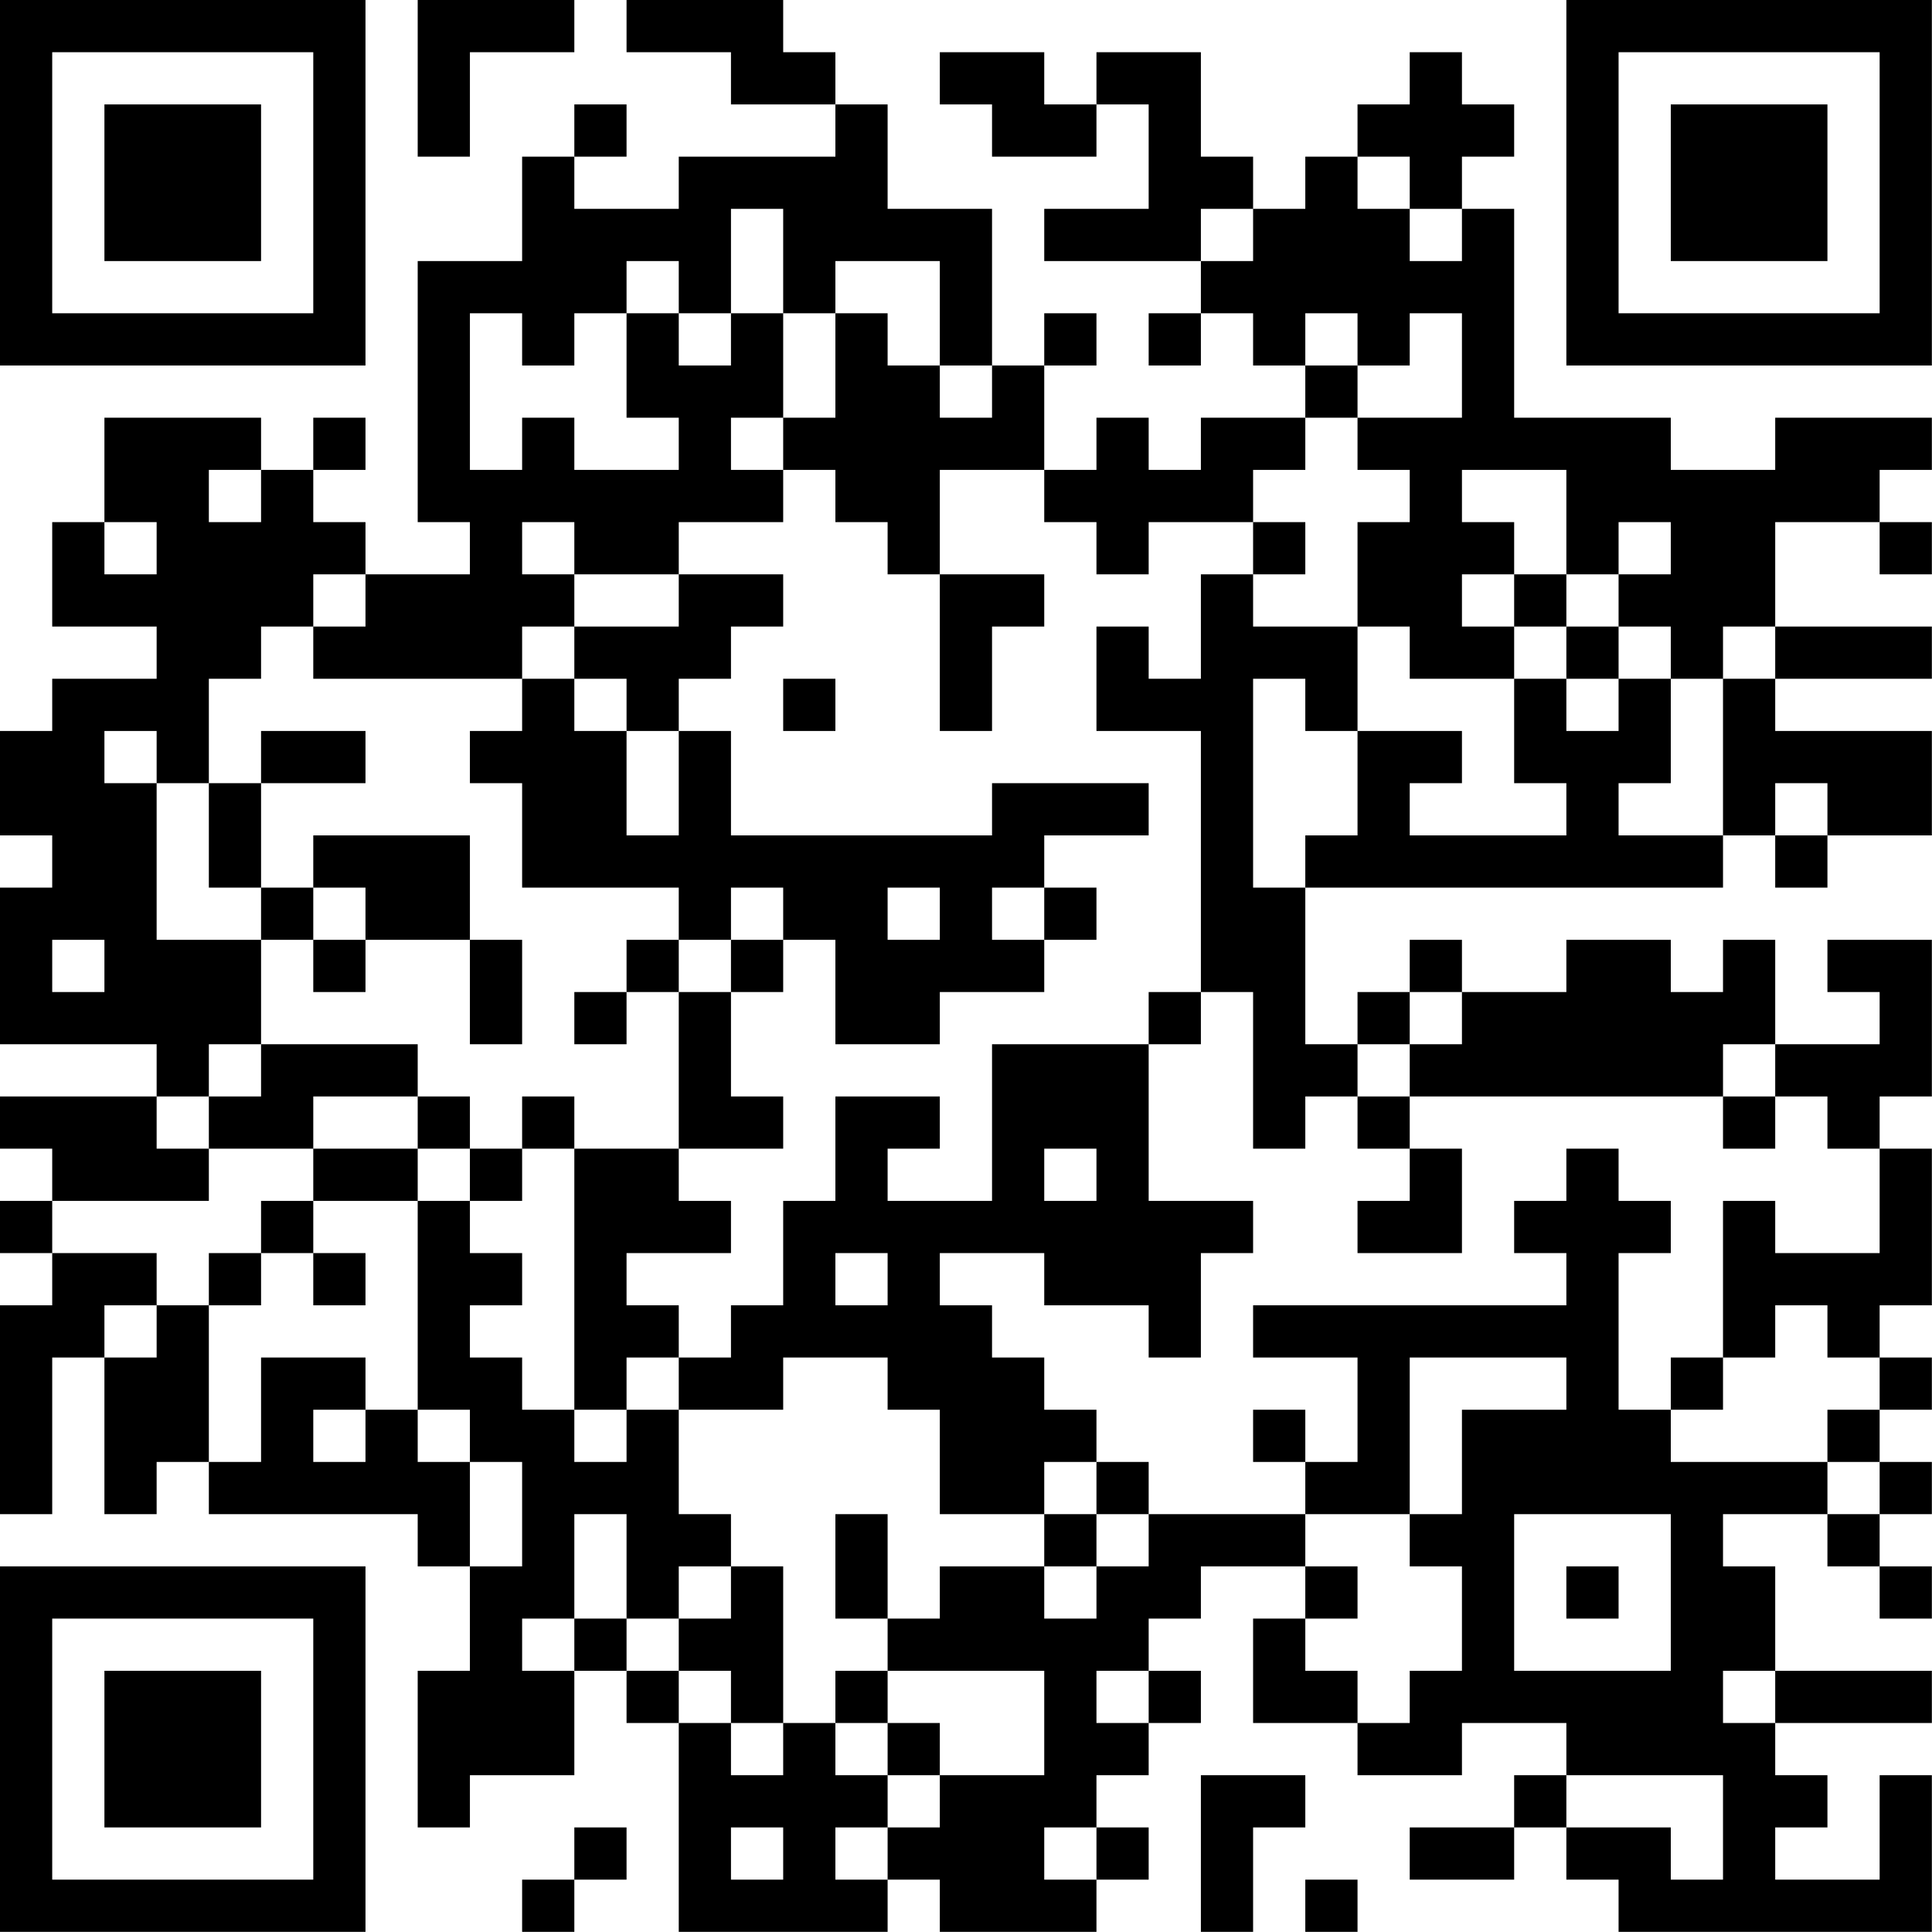 <?xml version="1.0" encoding="UTF-8"?>
<svg xmlns="http://www.w3.org/2000/svg" version="1.1" width="200" height="200" viewBox="0 0 200 200"><rect x="0" y="0" width="200" height="200" fill="#ffffff"/><g transform="scale(5.405)"><g transform="translate(0,0)"><path fill-rule="evenodd" d="M8 0L8 3L9 3L9 1L11 1L11 0ZM12 0L12 1L14 1L14 2L16 2L16 3L13 3L13 4L11 4L11 3L12 3L12 2L11 2L11 3L10 3L10 5L8 5L8 10L9 10L9 11L7 11L7 10L6 10L6 9L7 9L7 8L6 8L6 9L5 9L5 8L2 8L2 10L1 10L1 12L3 12L3 13L1 13L1 14L0 14L0 16L1 16L1 17L0 17L0 20L3 20L3 21L0 21L0 22L1 22L1 23L0 23L0 24L1 24L1 25L0 25L0 29L1 29L1 26L2 26L2 29L3 29L3 28L4 28L4 29L8 29L8 30L9 30L9 32L8 32L8 35L9 35L9 34L11 34L11 32L12 32L12 33L13 33L13 37L17 37L17 36L18 36L18 37L21 37L21 36L22 36L22 35L21 35L21 34L22 34L22 33L23 33L23 32L22 32L22 31L23 31L23 30L25 30L25 31L24 31L24 33L26 33L26 34L28 34L28 33L30 33L30 34L29 34L29 35L27 35L27 36L29 36L29 35L30 35L30 36L31 36L31 37L37 37L37 34L36 34L36 36L34 36L34 35L35 35L35 34L34 34L34 33L37 33L37 32L34 32L34 30L33 30L33 29L35 29L35 30L36 30L36 31L37 31L37 30L36 30L36 29L37 29L37 28L36 28L36 27L37 27L37 26L36 26L36 25L37 25L37 22L36 22L36 21L37 21L37 18L35 18L35 19L36 19L36 20L34 20L34 18L33 18L33 19L32 19L32 18L30 18L30 19L28 19L28 18L27 18L27 19L26 19L26 20L25 20L25 17L33 17L33 16L34 16L34 17L35 17L35 16L37 16L37 14L34 14L34 13L37 13L37 12L34 12L34 10L36 10L36 11L37 11L37 10L36 10L36 9L37 9L37 8L34 8L34 9L32 9L32 8L29 8L29 4L28 4L28 3L29 3L29 2L28 2L28 1L27 1L27 2L26 2L26 3L25 3L25 4L24 4L24 3L23 3L23 1L21 1L21 2L20 2L20 1L18 1L18 2L19 2L19 3L21 3L21 2L22 2L22 4L20 4L20 5L23 5L23 6L22 6L22 7L23 7L23 6L24 6L24 7L25 7L25 8L23 8L23 9L22 9L22 8L21 8L21 9L20 9L20 7L21 7L21 6L20 6L20 7L19 7L19 4L17 4L17 2L16 2L16 1L15 1L15 0ZM26 3L26 4L27 4L27 5L28 5L28 4L27 4L27 3ZM14 4L14 6L13 6L13 5L12 5L12 6L11 6L11 7L10 7L10 6L9 6L9 9L10 9L10 8L11 8L11 9L13 9L13 8L12 8L12 6L13 6L13 7L14 7L14 6L15 6L15 8L14 8L14 9L15 9L15 10L13 10L13 11L11 11L11 10L10 10L10 11L11 11L11 12L10 12L10 13L6 13L6 12L7 12L7 11L6 11L6 12L5 12L5 13L4 13L4 15L3 15L3 14L2 14L2 15L3 15L3 18L5 18L5 20L4 20L4 21L3 21L3 22L4 22L4 23L1 23L1 24L3 24L3 25L2 25L2 26L3 26L3 25L4 25L4 28L5 28L5 26L7 26L7 27L6 27L6 28L7 28L7 27L8 27L8 28L9 28L9 30L10 30L10 28L9 28L9 27L8 27L8 23L9 23L9 24L10 24L10 25L9 25L9 26L10 26L10 27L11 27L11 28L12 28L12 27L13 27L13 29L14 29L14 30L13 30L13 31L12 31L12 29L11 29L11 31L10 31L10 32L11 32L11 31L12 31L12 32L13 32L13 33L14 33L14 34L15 34L15 33L16 33L16 34L17 34L17 35L16 35L16 36L17 36L17 35L18 35L18 34L20 34L20 32L17 32L17 31L18 31L18 30L20 30L20 31L21 31L21 30L22 30L22 29L25 29L25 30L26 30L26 31L25 31L25 32L26 32L26 33L27 33L27 32L28 32L28 30L27 30L27 29L28 29L28 27L30 27L30 26L27 26L27 29L25 29L25 28L26 28L26 26L24 26L24 25L30 25L30 24L29 24L29 23L30 23L30 22L31 22L31 23L32 23L32 24L31 24L31 27L32 27L32 28L35 28L35 29L36 29L36 28L35 28L35 27L36 27L36 26L35 26L35 25L34 25L34 26L33 26L33 23L34 23L34 24L36 24L36 22L35 22L35 21L34 21L34 20L33 20L33 21L27 21L27 20L28 20L28 19L27 19L27 20L26 20L26 21L25 21L25 22L24 22L24 19L23 19L23 14L21 14L21 12L22 12L22 13L23 13L23 11L24 11L24 12L26 12L26 14L25 14L25 13L24 13L24 17L25 17L25 16L26 16L26 14L28 14L28 15L27 15L27 16L30 16L30 15L29 15L29 13L30 13L30 14L31 14L31 13L32 13L32 15L31 15L31 16L33 16L33 13L34 13L34 12L33 12L33 13L32 13L32 12L31 12L31 11L32 11L32 10L31 10L31 11L30 11L30 9L28 9L28 10L29 10L29 11L28 11L28 12L29 12L29 13L27 13L27 12L26 12L26 10L27 10L27 9L26 9L26 8L28 8L28 6L27 6L27 7L26 7L26 6L25 6L25 7L26 7L26 8L25 8L25 9L24 9L24 10L22 10L22 11L21 11L21 10L20 10L20 9L18 9L18 11L17 11L17 10L16 10L16 9L15 9L15 8L16 8L16 6L17 6L17 7L18 7L18 8L19 8L19 7L18 7L18 5L16 5L16 6L15 6L15 4ZM23 4L23 5L24 5L24 4ZM4 9L4 10L5 10L5 9ZM2 10L2 11L3 11L3 10ZM24 10L24 11L25 11L25 10ZM13 11L13 12L11 12L11 13L10 13L10 14L9 14L9 15L10 15L10 17L13 17L13 18L12 18L12 19L11 19L11 20L12 20L12 19L13 19L13 22L11 22L11 21L10 21L10 22L9 22L9 21L8 21L8 20L5 20L5 21L4 21L4 22L6 22L6 23L5 23L5 24L4 24L4 25L5 25L5 24L6 24L6 25L7 25L7 24L6 24L6 23L8 23L8 22L9 22L9 23L10 23L10 22L11 22L11 27L12 27L12 26L13 26L13 27L15 27L15 26L17 26L17 27L18 27L18 29L20 29L20 30L21 30L21 29L22 29L22 28L21 28L21 27L20 27L20 26L19 26L19 25L18 25L18 24L20 24L20 25L22 25L22 26L23 26L23 24L24 24L24 23L22 23L22 20L23 20L23 19L22 19L22 20L19 20L19 23L17 23L17 22L18 22L18 21L16 21L16 23L15 23L15 25L14 25L14 26L13 26L13 25L12 25L12 24L14 24L14 23L13 23L13 22L15 22L15 21L14 21L14 19L15 19L15 18L16 18L16 20L18 20L18 19L20 19L20 18L21 18L21 17L20 17L20 16L22 16L22 15L19 15L19 16L14 16L14 14L13 14L13 13L14 13L14 12L15 12L15 11ZM18 11L18 14L19 14L19 12L20 12L20 11ZM29 11L29 12L30 12L30 13L31 13L31 12L30 12L30 11ZM11 13L11 14L12 14L12 16L13 16L13 14L12 14L12 13ZM15 13L15 14L16 14L16 13ZM5 14L5 15L4 15L4 17L5 17L5 18L6 18L6 19L7 19L7 18L9 18L9 20L10 20L10 18L9 18L9 16L6 16L6 17L5 17L5 15L7 15L7 14ZM34 15L34 16L35 16L35 15ZM6 17L6 18L7 18L7 17ZM14 17L14 18L13 18L13 19L14 19L14 18L15 18L15 17ZM17 17L17 18L18 18L18 17ZM19 17L19 18L20 18L20 17ZM1 18L1 19L2 19L2 18ZM6 21L6 22L8 22L8 21ZM26 21L26 22L27 22L27 23L26 23L26 24L28 24L28 22L27 22L27 21ZM33 21L33 22L34 22L34 21ZM20 22L20 23L21 23L21 22ZM16 24L16 25L17 25L17 24ZM32 26L32 27L33 27L33 26ZM24 27L24 28L25 28L25 27ZM20 28L20 29L21 29L21 28ZM16 29L16 31L17 31L17 29ZM29 29L29 32L32 32L32 29ZM14 30L14 31L13 31L13 32L14 32L14 33L15 33L15 30ZM30 30L30 31L31 31L31 30ZM16 32L16 33L17 33L17 34L18 34L18 33L17 33L17 32ZM21 32L21 33L22 33L22 32ZM33 32L33 33L34 33L34 32ZM23 34L23 37L24 37L24 35L25 35L25 34ZM30 34L30 35L32 35L32 36L33 36L33 34ZM11 35L11 36L10 36L10 37L11 37L11 36L12 36L12 35ZM14 35L14 36L15 36L15 35ZM20 35L20 36L21 36L21 35ZM25 36L25 37L26 37L26 36ZM0 0L0 7L7 7L7 0ZM1 1L1 6L6 6L6 1ZM2 2L2 5L5 5L5 2ZM30 0L30 7L37 7L37 0ZM31 1L31 6L36 6L36 1ZM32 2L32 5L35 5L35 2ZM0 30L0 37L7 37L7 30ZM1 31L1 36L6 36L6 31ZM2 32L2 35L5 35L5 32Z" fill="#000000"/></g></g></svg>
